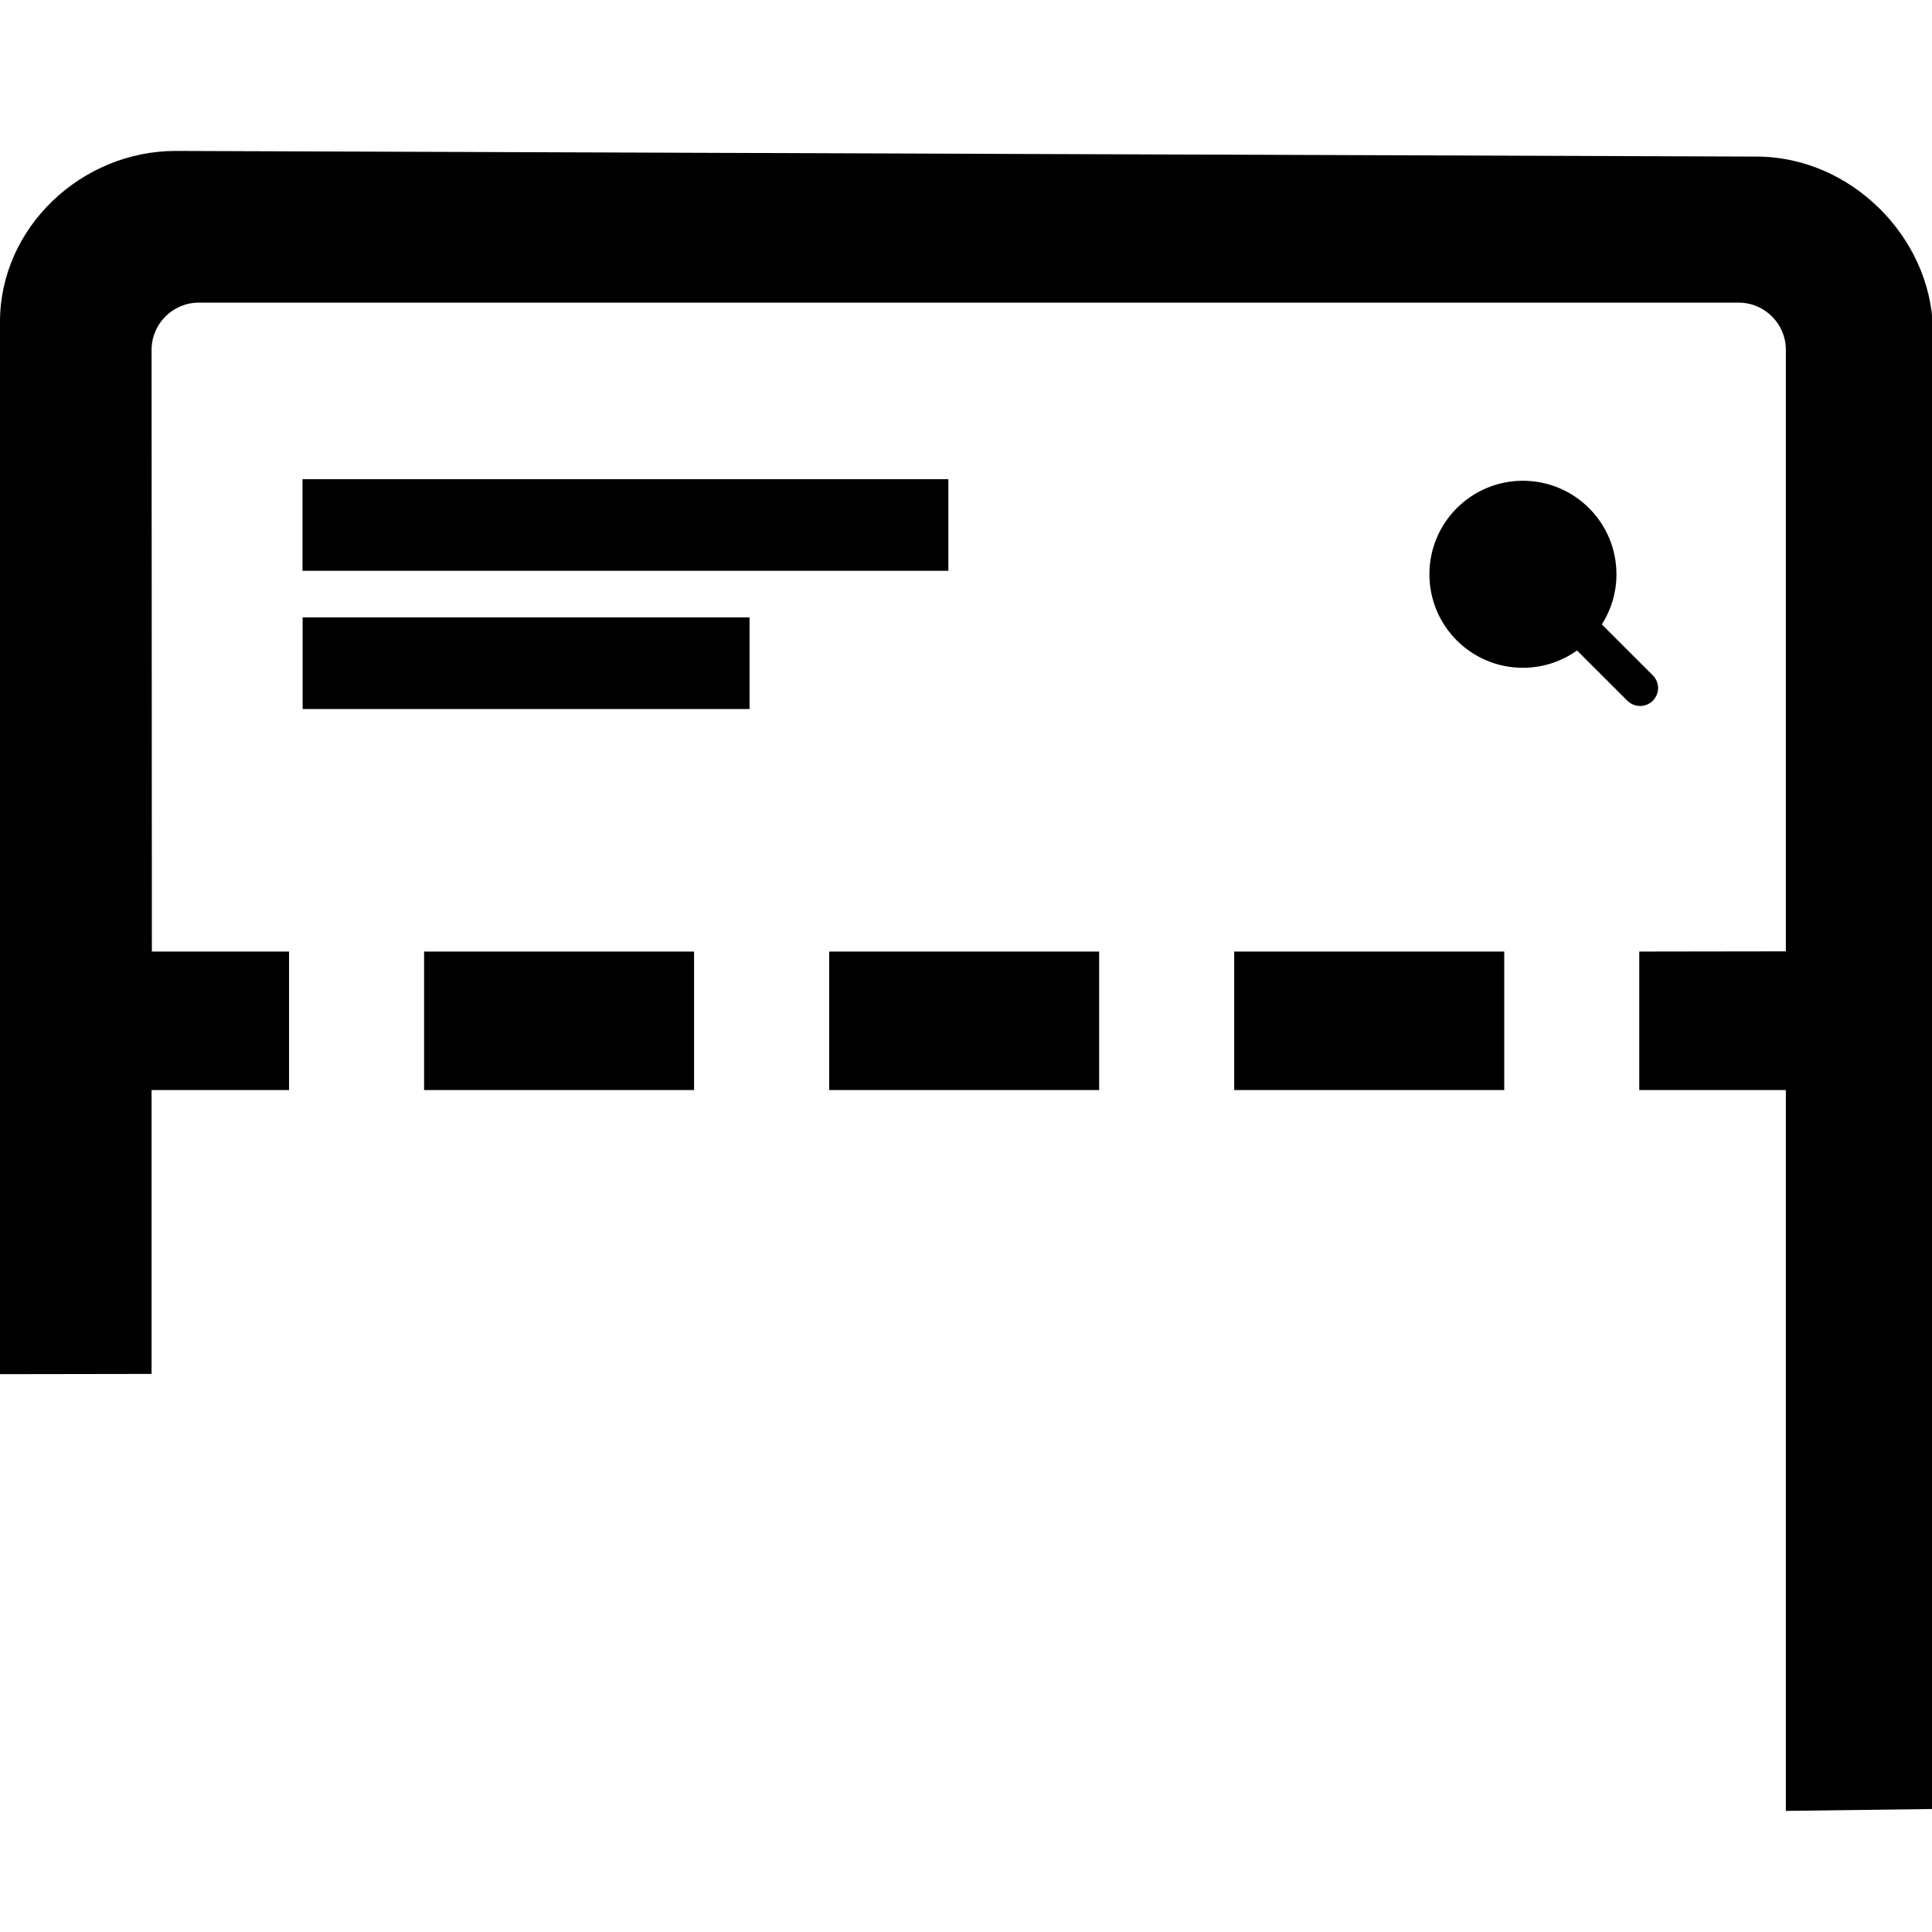 <?xml version="1.0" encoding="utf-8"?>
<!-- Generator: Adobe Illustrator 14.0.0, SVG Export Plug-In . SVG Version: 6.00 Build 43363)  -->
<!DOCTYPE svg PUBLIC "-//W3C//DTD SVG 1.1//EN" "http://www.w3.org/Graphics/SVG/1.1/DTD/svg11.dtd">
<svg version="1.1" id="Capa_1" xmlns="http://www.w3.org/2000/svg" xmlns:xlink="http://www.w3.org/1999/xlink" x="0px" y="0px"
	 width="64px" height="64px" viewBox="0 0 64 64" enable-background="new 0 0 64 64" xml:space="preserve">
<path fill-rule="evenodd" clip-rule="evenodd" d="M59.159,59.988V36.11h-4.856v-4.588l4.856-0.007V11.592
	c0-0.865-0.7-1.567-1.566-1.567H6.587c-0.865,0-1.566,0.702-1.566,1.567l0.01,19.93h4.544v4.588H5.021v9.403L0,45.521V10.659
	C0,7.534,2.702,5,5.817,5l52.37,0.187c3.114,0,5.771,2.656,5.843,5.701l0.042,49.037L59.159,59.988z M31.416,18.909H10.021v-3.036
	h21.395V18.909z M24.83,23.487H10.025v-3.036H24.83V23.487z M22.992,36.11h-8.944v-4.588h8.944V36.11z M36.411,36.11h-8.944v-4.588
	h8.944V36.11z M49.83,36.11h-8.946v-4.588h8.946V36.11z M47.351,19.024c0-1.711,1.386-3.098,3.097-3.098s3.099,1.387,3.099,3.098
	c0,0.612-0.178,1.181-0.484,1.661c0.271,0.271,1.514,1.51,1.689,1.687c0.232,0.232,0.231,0.608,0,0.84
	c-0.23,0.231-0.604,0.232-0.838,0.006v0.001l-1.672-1.671c-0.507,0.36-1.125,0.573-1.794,0.573
	C48.736,22.122,47.351,20.735,47.351,19.024z"/>
</svg>
